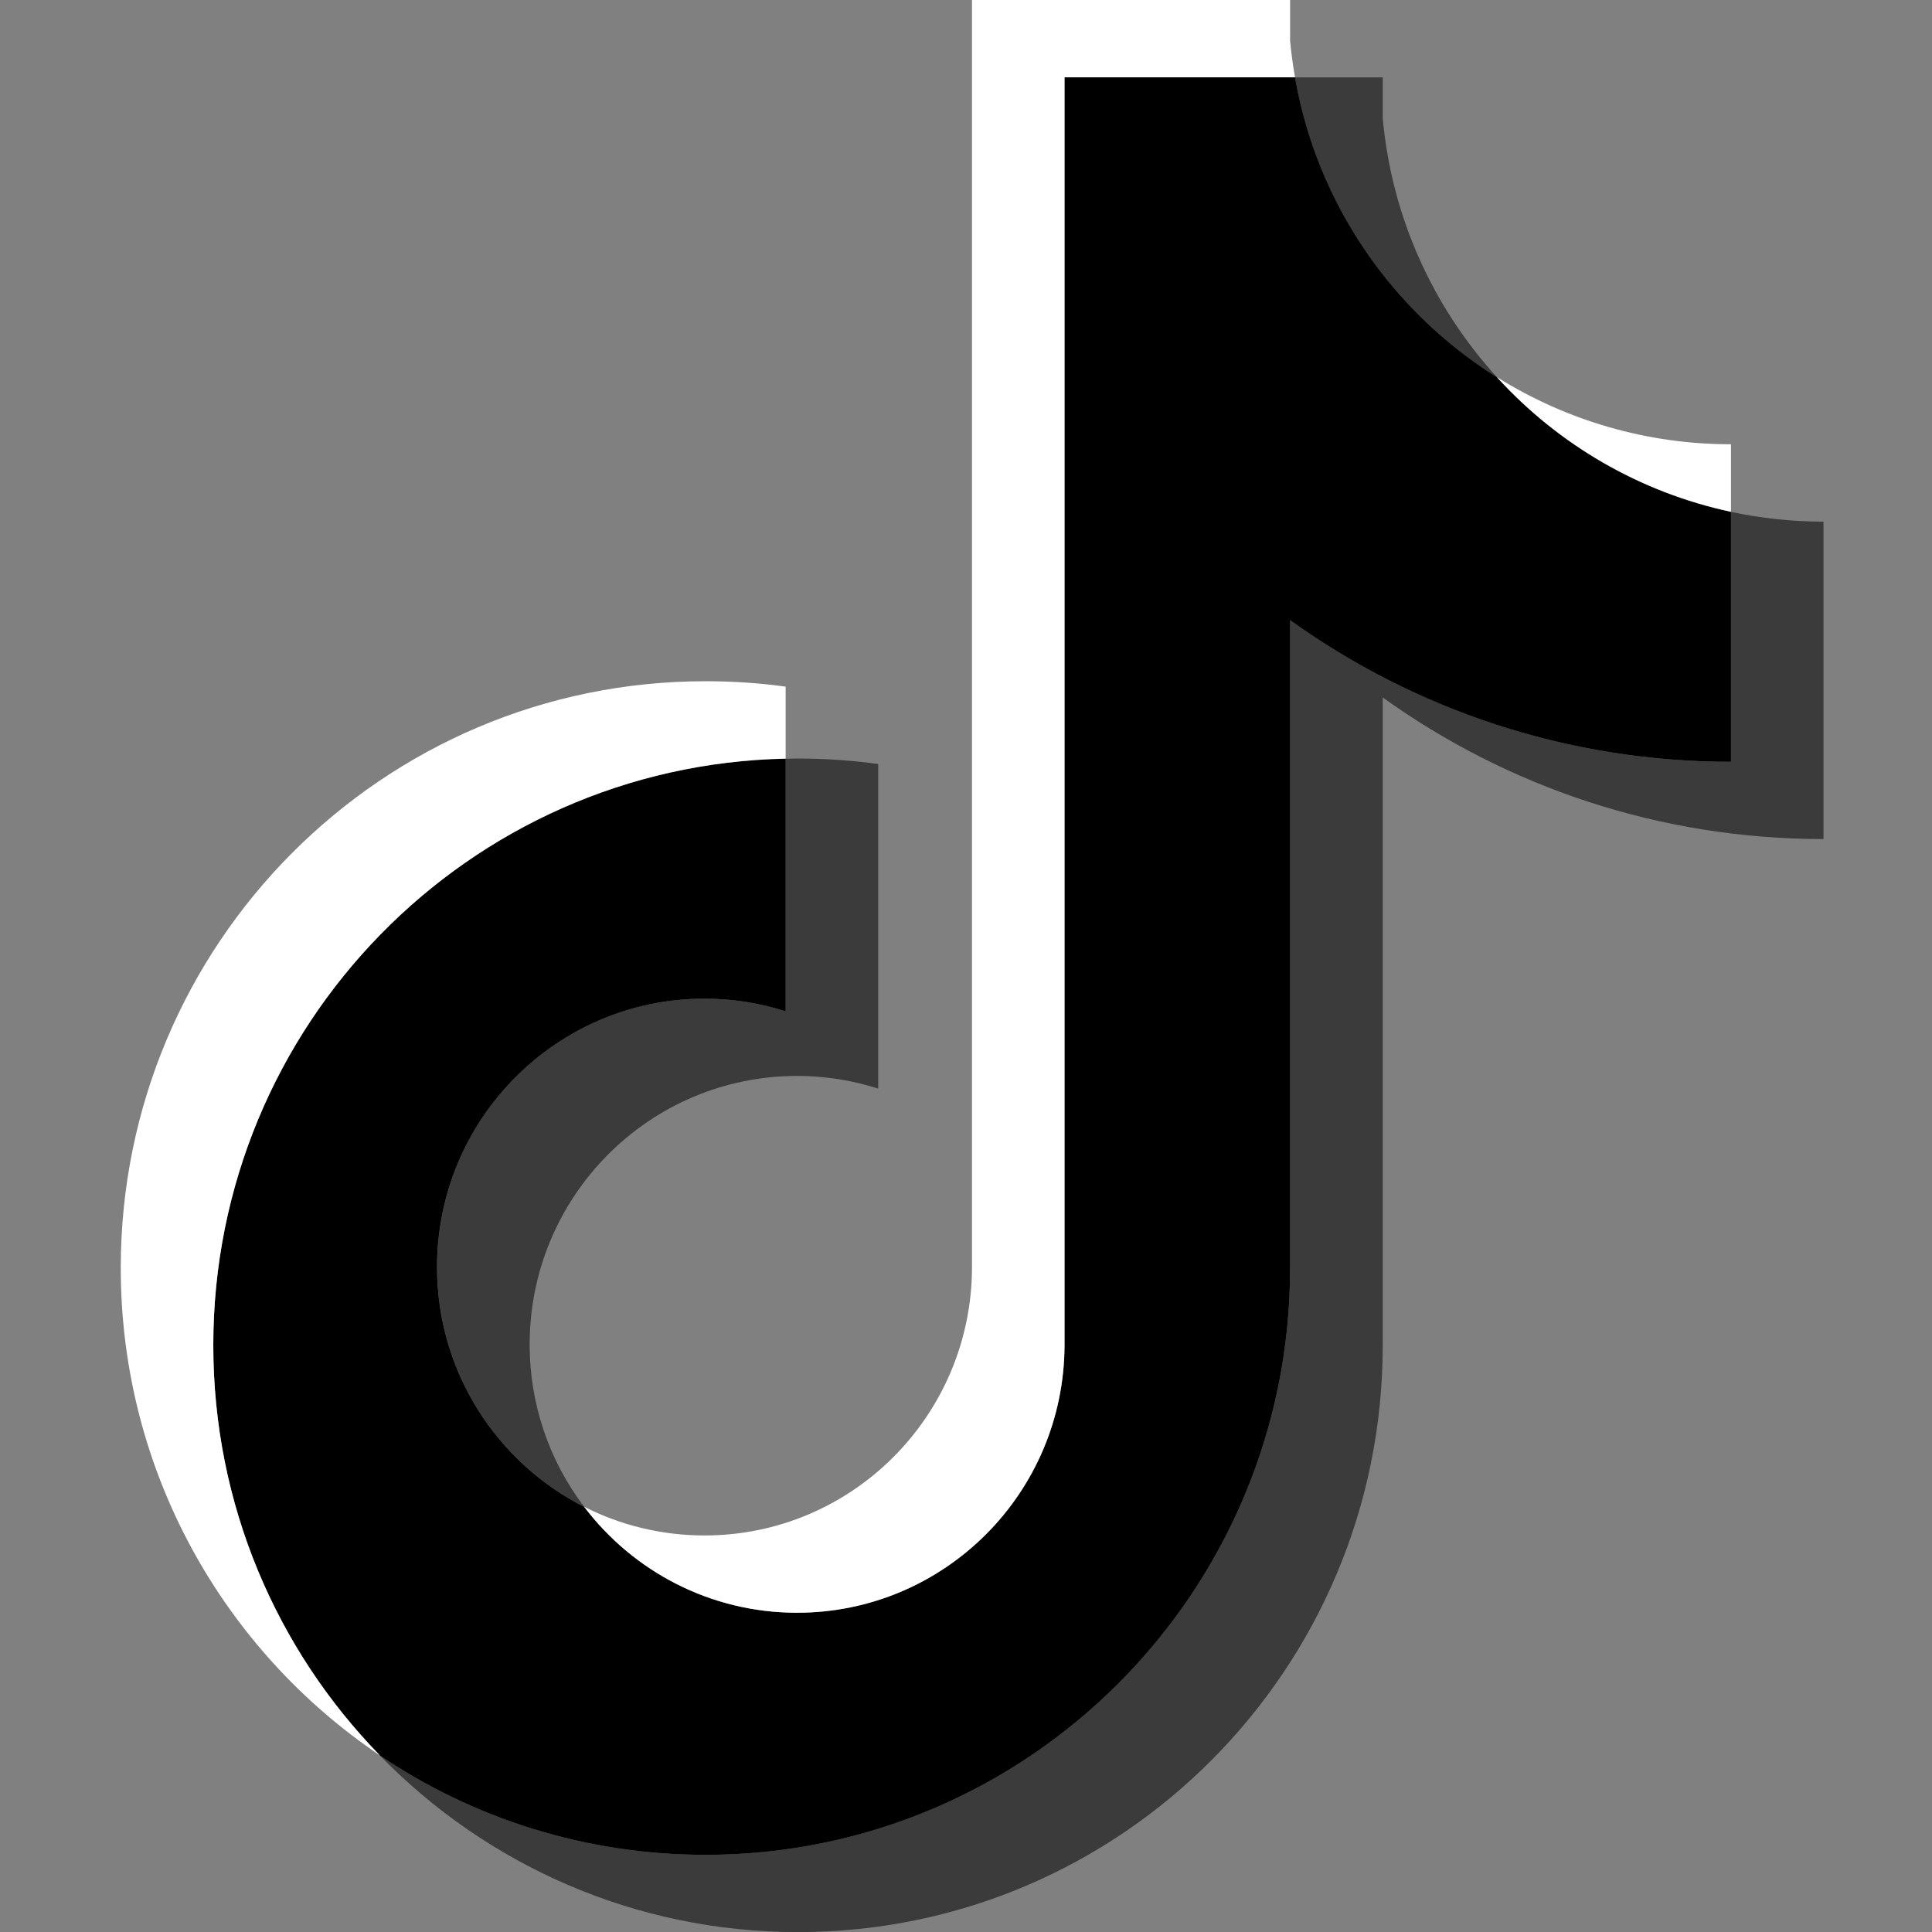<svg xmlns="http://www.w3.org/2000/svg" width="20" height="20" viewBox="0 0 20 20" fill="none">
  <rect x="0" y="0" width="20" height="20" fill="#808080" stroke="none"/>
  <path d="M14.314 7.22C15.6 8.143 17.175 8.686 18.877 8.686V5.4C18.555 5.4 18.234 5.366 17.919 5.299V7.886C16.217 7.886 14.642 7.343 13.355 6.42V13.127C13.355 16.481 10.646 19.201 7.303 19.201C6.056 19.201 4.896 18.822 3.933 18.173C5.032 19.301 6.565 20.001 8.261 20.001C11.604 20.001 14.314 17.281 14.314 13.927V7.22H14.314ZM15.496 3.905C14.839 3.184 14.407 2.253 14.314 1.223V0.801H13.406C13.634 2.109 14.414 3.227 15.496 3.905ZM6.048 15.599C5.68 15.116 5.482 14.525 5.483 13.917C5.483 12.383 6.722 11.138 8.252 11.138C8.537 11.138 8.82 11.182 9.091 11.269V7.909C8.774 7.865 8.454 7.847 8.133 7.854V10.469C7.862 10.382 7.578 10.338 7.293 10.338C5.764 10.338 4.525 11.582 4.525 13.117C4.525 14.202 5.144 15.141 6.048 15.599Z" fill="black" fill-opacity="0.54"/>
  <path d="M13.355 6.42C14.642 7.343 16.217 7.886 17.919 7.886V5.299C16.969 5.096 16.128 4.598 15.496 3.905C14.414 3.227 13.634 2.109 13.406 0.801H11.02V13.926C11.015 15.457 9.777 16.695 8.251 16.695C7.352 16.695 6.553 16.265 6.047 15.599C5.144 15.141 4.524 14.202 4.524 13.117C4.524 11.583 5.764 10.338 7.293 10.338C7.586 10.338 7.868 10.384 8.133 10.469V7.854C4.849 7.922 2.208 10.615 2.208 13.926C2.208 15.58 2.866 17.078 3.933 18.173C4.896 18.822 6.056 19.201 7.303 19.201C10.646 19.201 13.355 16.481 13.355 13.127V6.42H13.355Z" fill="black"/>
  <path d="M17.919 5.298V4.599C17.062 4.6 16.223 4.359 15.496 3.904C16.139 4.611 16.986 5.098 17.919 5.298ZM13.406 0.8C13.384 0.675 13.367 0.549 13.355 0.423V0H10.062V13.126C10.056 14.656 8.819 15.895 7.293 15.895C6.845 15.895 6.422 15.788 6.047 15.598C6.553 16.265 7.352 16.695 8.251 16.695C9.777 16.695 11.015 15.456 11.02 13.926V0.8H13.406ZM8.133 7.853V7.108C7.858 7.07 7.581 7.052 7.303 7.052C3.96 7.052 1.25 9.771 1.25 13.126C1.25 15.229 2.315 17.082 3.933 18.172C2.866 17.078 2.208 15.579 2.208 13.925C2.208 10.614 4.849 7.921 8.133 7.853Z" fill="white"/>
</svg>